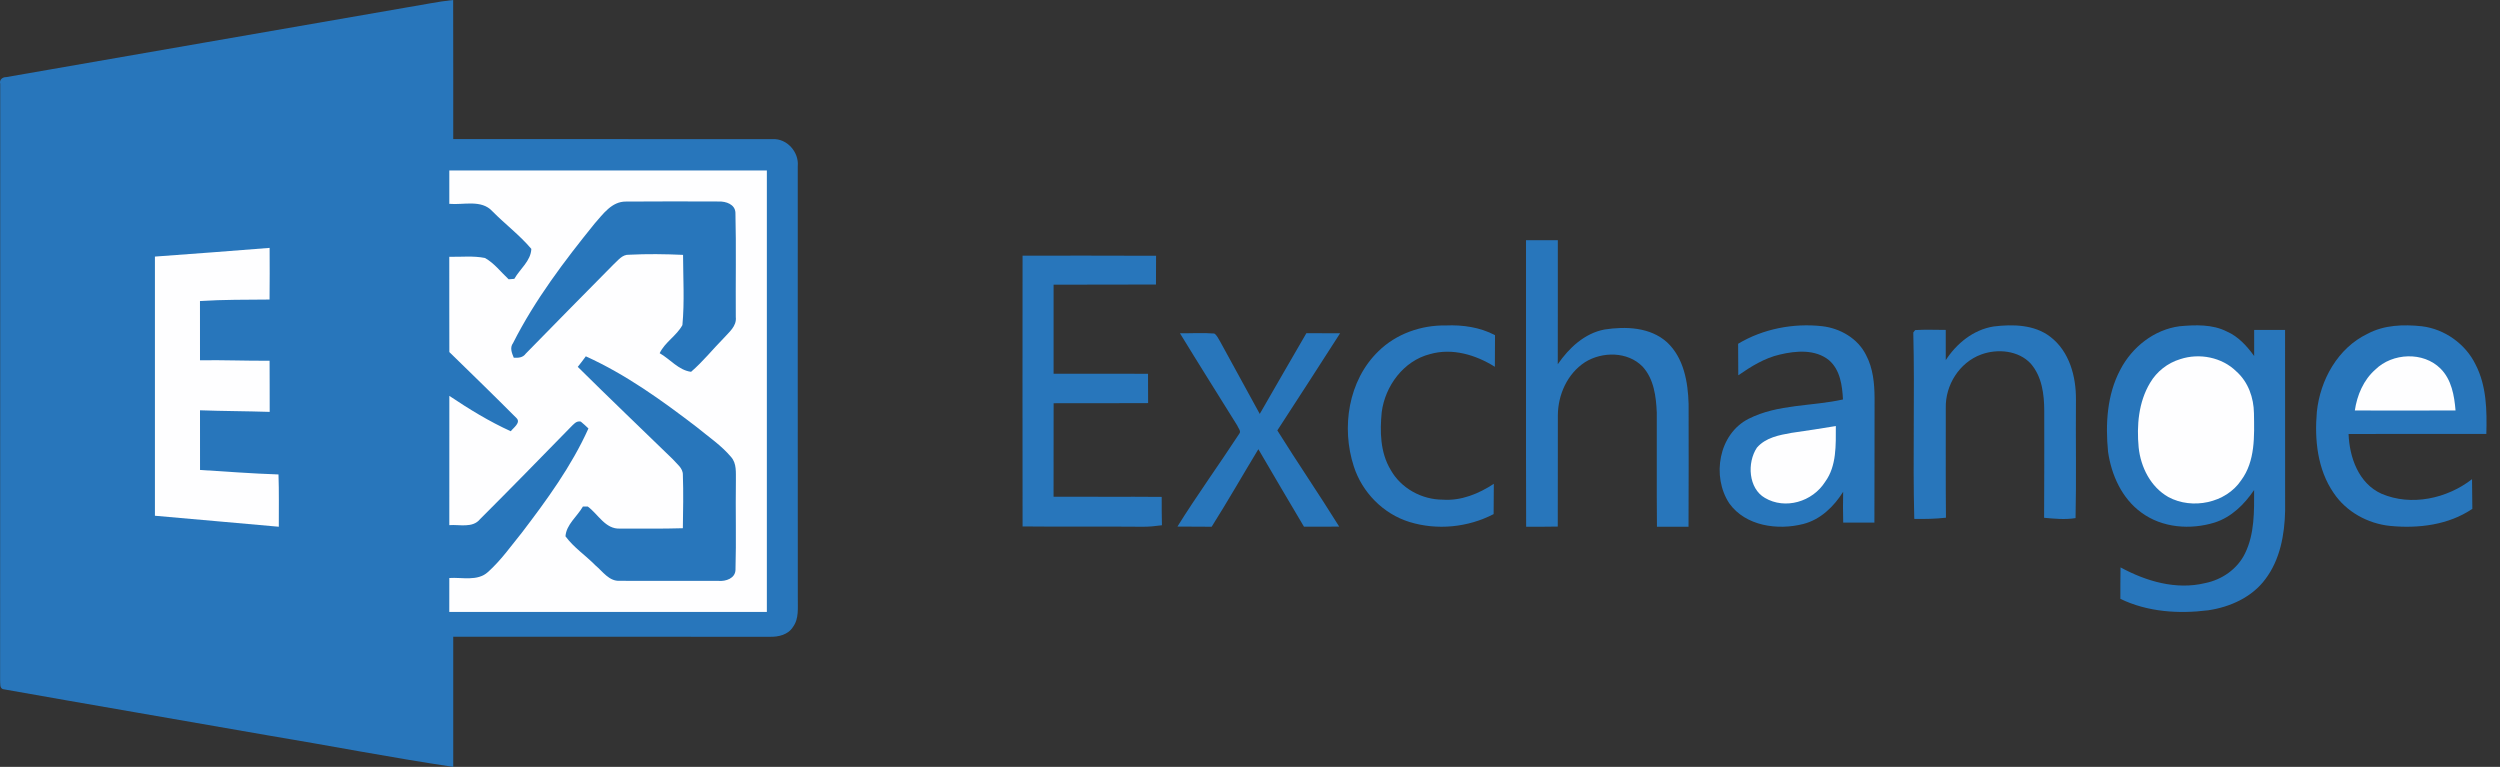 <?xml version="1.0" encoding="UTF-8"?>
<svg width="163px" height="50px" viewBox="0 0 163 50" version="1.1" xmlns="http://www.w3.org/2000/svg" xmlns:xlink="http://www.w3.org/1999/xlink">
    <rect x="0" y="0" width="163" height="50" fill="#333333" stroke="none"/>
    <!-- Generator: sketchtool 53.2 (72643) - https://sketchapp.com -->
    <title>3210F261-4C23-4790-AADA-C90688EC00DB</title>
    <desc>Created with sketchtool.</desc>
    <g id="Page-1" stroke="none" stroke-width="1" fill="none" fill-rule="evenodd">
        <g id="USER-PROFILE-1" transform="translate(-237, -651)" fill-rule="nonzero">
            <g id="Group-8" transform="translate(202, 75)">
                <g id="Group-6" transform="translate(20, 443)">
                    <g id="Group-Copy" transform="translate(0, 118)">
                        <g id="Exchange" transform="translate(15, 15)">
                            <path d="M26.607,0.469 C27.586,0.314 28.557,0.099 29.546,0 C29.556,3.022 29.549,6.045 29.551,9.066 C36.495,9.074 43.44,9.065 50.384,9.072 C51.313,9.024 52.1,9.916 52.014,10.834 C52.016,20.217 52.008,29.598 52.017,38.98 C52.005,39.619 52.107,40.328 51.703,40.876 C51.388,41.388 50.748,41.535 50.19,41.518 C43.31,41.511 36.431,41.516 29.551,41.515 C29.551,44.343 29.551,47.172 29.551,50 C25.502,49.4 21.482,48.612 17.444,47.942 C11.714,46.938 5.979,45.961 0.251,44.943 C-0.053,44.917 0.028,44.527 0.007,44.321 C0.02,31.372 0.006,18.42 0.015,5.471 C-0.06,5.201 0.163,5.022 0.403,5.028 C9.136,3.502 17.872,1.992 26.607,0.469 Z" id="Path" fill="#2876BB"></path>
                            <path d="M29.295,11.114 C36.195,11.11 43.098,11.11 49.999,11.114 C50,20.708 50,30.303 49.999,39.898 C43.096,39.899 36.195,39.899 29.293,39.898 C29.293,39.161 29.293,38.423 29.295,37.686 C30.127,37.628 31.129,37.919 31.813,37.297 C32.656,36.543 33.31,35.611 34.02,34.736 C35.651,32.597 37.258,30.4 38.366,27.936 C38.205,27.779 38.039,27.631 37.867,27.488 C37.565,27.419 37.386,27.682 37.197,27.86 C35.239,29.864 33.281,31.87 31.297,33.851 C30.809,34.449 29.962,34.186 29.295,34.239 C29.295,31.43 29.291,28.62 29.297,25.811 C30.577,26.669 31.895,27.479 33.301,28.117 C33.471,27.892 33.979,27.556 33.676,27.26 C32.231,25.809 30.763,24.383 29.297,22.954 C29.289,20.884 29.297,18.814 29.293,16.743 C30.066,16.76 30.853,16.666 31.617,16.82 C32.228,17.157 32.657,17.74 33.164,18.21 C33.257,18.203 33.442,18.188 33.533,18.181 C33.901,17.535 34.614,17.009 34.643,16.228 C33.882,15.328 32.928,14.611 32.101,13.773 C31.385,12.99 30.224,13.376 29.295,13.29 C29.293,12.564 29.293,11.838 29.295,11.114 Z" id="Path" fill="#FEFEFF"></path>
                            <path d="M38.769,14.577 C39.319,13.956 39.89,13.131 40.812,13.142 C42.831,13.126 44.852,13.131 46.871,13.138 C47.332,13.124 47.928,13.321 47.95,13.867 C48.006,16.133 47.957,18.404 47.974,20.671 C48.043,21.276 47.523,21.663 47.168,22.066 C46.459,22.786 45.825,23.583 45.058,24.242 C44.251,24.142 43.693,23.417 43.01,23.028 C43.359,22.302 44.114,21.893 44.493,21.195 C44.635,19.68 44.54,18.143 44.535,16.618 C43.363,16.563 42.186,16.549 41.014,16.609 C40.562,16.584 40.294,16.987 39.992,17.252 C38.084,19.183 36.176,21.115 34.279,23.058 C34.093,23.322 33.791,23.341 33.497,23.322 C33.373,23.014 33.224,22.67 33.452,22.367 C34.877,19.55 36.792,17.022 38.769,14.577 Z" id="Path" fill="#2876BB"></path>
                            <path d="M99.496,15.661 C100.187,15.655 100.879,15.655 101.57,15.659 C101.568,18.356 101.575,21.051 101.566,23.748 C102.295,22.691 103.304,21.734 104.612,21.484 C105.999,21.27 107.593,21.329 108.689,22.315 C109.788,23.337 110.06,24.922 110.097,26.352 C110.099,29.014 110.107,31.678 110.092,34.341 C109.404,34.343 108.719,34.343 108.033,34.343 C108.009,31.863 108.031,29.382 108.022,26.9 C107.977,25.853 107.837,24.701 107.09,23.896 C106.127,22.915 104.471,22.908 103.345,23.613 C102.188,24.363 101.575,25.745 101.572,27.093 C101.562,29.505 101.579,31.918 101.566,34.332 C100.879,34.345 100.191,34.345 99.505,34.341 C99.485,28.115 99.502,21.888 99.496,15.661 Z" id="Path" fill="#2876BB"></path>
                            <path d="M10.101,16.729 C12.595,16.551 15.086,16.358 17.579,16.162 C17.584,17.285 17.588,18.409 17.575,19.53 C16.063,19.545 14.548,19.53 13.038,19.628 C13.04,20.915 13.037,22.203 13.04,23.49 C14.554,23.466 16.065,23.531 17.577,23.52 C17.586,24.63 17.579,25.743 17.584,26.855 C16.071,26.804 14.554,26.807 13.04,26.751 C13.038,28.048 13.037,29.345 13.042,30.641 C14.747,30.745 16.449,30.879 18.158,30.934 C18.197,32.071 18.176,33.207 18.178,34.343 C15.486,34.092 12.793,33.875 10.101,33.627 C10.103,27.995 10.101,22.363 10.101,16.729 Z" id="Path" fill="#FEFEFF"></path>
                            <path d="M66.672,34.324 C66.662,28.439 66.669,22.553 66.671,16.668 C69.572,16.674 72.475,16.657 75.376,16.676 C75.376,17.3 75.376,17.924 75.369,18.55 C73.144,18.567 70.919,18.549 68.694,18.56 C68.692,20.495 68.692,22.431 68.694,24.367 C70.746,24.374 72.799,24.369 74.851,24.37 C74.853,25.008 74.853,25.645 74.857,26.282 C72.803,26.299 70.749,26.282 68.696,26.291 C68.689,28.323 68.694,30.355 68.692,32.387 C71.042,32.401 73.392,32.377 75.743,32.398 C75.742,33.015 75.743,33.632 75.758,34.247 C75.329,34.304 74.901,34.35 74.469,34.343 C71.872,34.319 69.272,34.352 66.672,34.324 Z" id="Path" fill="#2876BB"></path>
                            <path d="M89.874,22.901 C91.021,21.769 92.66,21.191 94.267,21.22 C95.371,21.172 96.492,21.336 97.475,21.852 C97.467,22.539 97.467,23.228 97.465,23.915 C96.228,23.138 94.695,22.673 93.243,23.086 C91.509,23.523 90.309,25.168 90.088,26.872 C89.965,28.138 89.989,29.492 90.662,30.618 C91.329,31.826 92.688,32.579 94.072,32.578 C95.273,32.664 96.417,32.188 97.397,31.545 C97.389,32.203 97.389,32.86 97.384,33.52 C95.715,34.389 93.693,34.589 91.892,34.031 C90.177,33.501 88.809,32.093 88.268,30.408 C87.443,27.882 87.906,24.802 89.874,22.901 Z" id="Path" fill="#2876BB"></path>
                            <path d="M113.326,22.413 C114.949,21.441 116.921,21.057 118.803,21.268 C119.983,21.403 121.132,22.07 121.663,23.141 C122.123,24.003 122.218,24.999 122.222,25.958 C122.209,28.663 122.228,31.368 122.211,34.072 C121.532,34.074 120.854,34.074 120.177,34.074 C120.16,33.405 120.159,32.734 120.174,32.065 C119.572,33.022 118.706,33.875 117.57,34.165 C115.897,34.59 113.812,34.298 112.754,32.826 C111.592,31.078 112.04,28.301 114.016,27.302 C115.912,26.344 118.125,26.5 120.162,26.045 C120.114,25.14 119.985,24.124 119.254,23.488 C118.364,22.761 117.1,22.865 116.048,23.117 C115.044,23.345 114.168,23.896 113.336,24.47 C113.33,23.784 113.334,23.099 113.326,22.413 Z" id="Path" fill="#2876BB"></path>
                            <path d="M126.863,23.481 C127.562,22.406 128.649,21.501 129.978,21.287 C131.232,21.132 132.635,21.159 133.672,21.952 C134.935,22.912 135.361,24.557 135.352,26.045 C135.329,28.623 135.384,31.203 135.326,33.78 C134.646,33.89 133.954,33.823 133.276,33.76 C133.296,31.427 133.281,29.093 133.285,26.762 C133.281,25.699 133.136,24.55 132.403,23.706 C131.613,22.852 130.241,22.719 129.174,23.112 C127.739,23.638 126.835,25.123 126.865,26.577 C126.87,28.969 126.852,31.362 126.876,33.754 C126.19,33.832 125.499,33.845 124.811,33.832 C124.706,29.78 124.847,25.726 124.747,21.676 C124.777,21.636 124.839,21.559 124.869,21.521 C125.532,21.478 126.198,21.51 126.863,21.51 C126.863,22.168 126.868,22.824 126.863,23.481 Z" id="Path" fill="#2876BB"></path>
                            <path d="M138.24,24.112 C139.001,22.638 140.446,21.485 142.12,21.27 C143.146,21.18 144.246,21.134 145.191,21.615 C145.943,21.942 146.5,22.565 146.972,23.214 C146.967,22.646 146.967,22.078 146.971,21.51 C147.642,21.509 148.314,21.509 148.986,21.512 C148.988,25.446 148.986,29.381 148.99,33.317 C148.955,34.862 148.661,36.486 147.709,37.75 C146.838,38.937 145.402,39.582 143.973,39.791 C142.046,40.034 140.018,39.901 138.249,39.045 C138.249,38.362 138.246,37.676 138.259,36.993 C139.922,37.897 141.876,38.476 143.766,38.02 C144.87,37.803 145.883,37.098 146.376,36.08 C147.004,34.801 146.971,33.335 146.969,31.946 C146.338,32.881 145.494,33.719 144.394,34.07 C142.818,34.557 140.972,34.421 139.621,33.421 C138.347,32.503 137.662,30.969 137.445,29.455 C137.271,27.652 137.373,25.743 138.24,24.112 Z" id="Path" fill="#2876BB"></path>
                            <path d="M154.373,21.758 C155.448,21.184 156.707,21.146 157.895,21.271 C159.393,21.451 160.753,22.425 161.406,23.765 C162.129,25.16 162.15,26.763 162.109,28.292 C159.113,28.296 156.119,28.288 153.126,28.296 C153.185,29.816 153.775,31.518 155.278,32.194 C157.218,33.023 159.553,32.507 161.176,31.242 C161.187,31.885 161.189,32.53 161.197,33.176 C159.643,34.231 157.675,34.468 155.838,34.29 C154.37,34.141 152.967,33.361 152.152,32.139 C151.094,30.601 150.9,28.658 151.059,26.849 C151.273,24.779 152.419,22.69 154.373,21.758 Z" id="Path" fill="#2876BB"></path>
                            <path d="M76.934,21.73 C77.679,21.737 78.426,21.687 79.172,21.746 C79.351,21.857 79.426,22.077 79.542,22.248 C80.406,23.827 81.271,25.406 82.136,26.987 C83.141,25.227 84.164,23.479 85.176,21.724 C85.908,21.724 86.639,21.724 87.374,21.73 C86.011,23.844 84.658,25.961 83.282,28.064 C84.599,30.173 86.003,32.222 87.315,34.334 C86.548,34.342 85.783,34.34 85.018,34.338 C84.015,32.661 83.034,30.971 82.045,29.287 C81.026,30.97 80.049,32.68 79,34.343 C78.254,34.338 77.511,34.342 76.768,34.332 C78.05,32.279 79.467,30.317 80.791,28.293 C80.952,28.118 80.726,27.909 80.667,27.741 C79.422,25.738 78.163,23.744 76.934,21.73 Z" id="Path" fill="#2876BB"></path>
                            <path d="M37.67,23.919 C37.849,23.693 38.029,23.467 38.195,23.232 C40.818,24.42 43.16,26.111 45.429,27.848 C46.191,28.477 47.029,29.037 47.668,29.798 C48.042,30.22 47.971,30.813 47.98,31.334 C47.95,33.273 48.011,35.215 47.954,37.154 C47.939,37.711 47.322,37.915 46.845,37.874 C44.701,37.868 42.555,37.879 40.413,37.87 C39.711,37.908 39.304,37.265 38.831,36.871 C38.194,36.222 37.409,35.701 36.869,34.968 C36.922,34.196 37.638,33.672 38.005,33.027 C38.086,33.027 38.245,33.027 38.324,33.027 C39.002,33.526 39.469,34.514 40.428,34.464 C41.793,34.462 43.158,34.482 44.522,34.44 C44.54,33.282 44.564,32.122 44.523,30.965 C44.536,30.513 44.118,30.242 43.856,29.931 C41.793,27.929 39.713,25.943 37.67,23.919 Z" id="Path" fill="#2876BB"></path>
                            <path d="M142.153,23.416 C143.404,23.004 144.875,23.292 145.812,24.219 C146.589,24.909 146.945,25.94 146.958,26.949 C146.981,28.426 147.055,30.057 146.123,31.317 C145.132,32.797 142.936,33.251 141.376,32.406 C140.215,31.747 139.574,30.452 139.441,29.178 C139.307,27.747 139.428,26.219 140.189,24.956 C140.617,24.226 141.33,23.664 142.153,23.416 Z" id="Path" fill="#FEFEFF"></path>
                            <path d="M154.875,24.093 C155.988,23.004 158.002,22.909 159.124,24.034 C159.841,24.747 160.022,25.795 160.101,26.761 C157.912,26.77 155.723,26.77 153.535,26.763 C153.682,25.761 154.102,24.772 154.875,24.093 Z" id="Path" fill="#FEFEFF"></path>
                            <path d="M116.802,28.224 C117.768,28.093 118.731,27.932 119.696,27.778 C119.695,29.008 119.754,30.372 119.011,31.397 C118.176,32.731 116.383,33.238 115.072,32.463 C114.002,31.849 113.893,30.178 114.55,29.188 C115.125,28.523 116.011,28.367 116.802,28.224 Z" id="Path" fill="#FEFEFF"></path>
                        </g>
                    </g>
                </g>
            </g>
        </g>
    </g>
</svg>